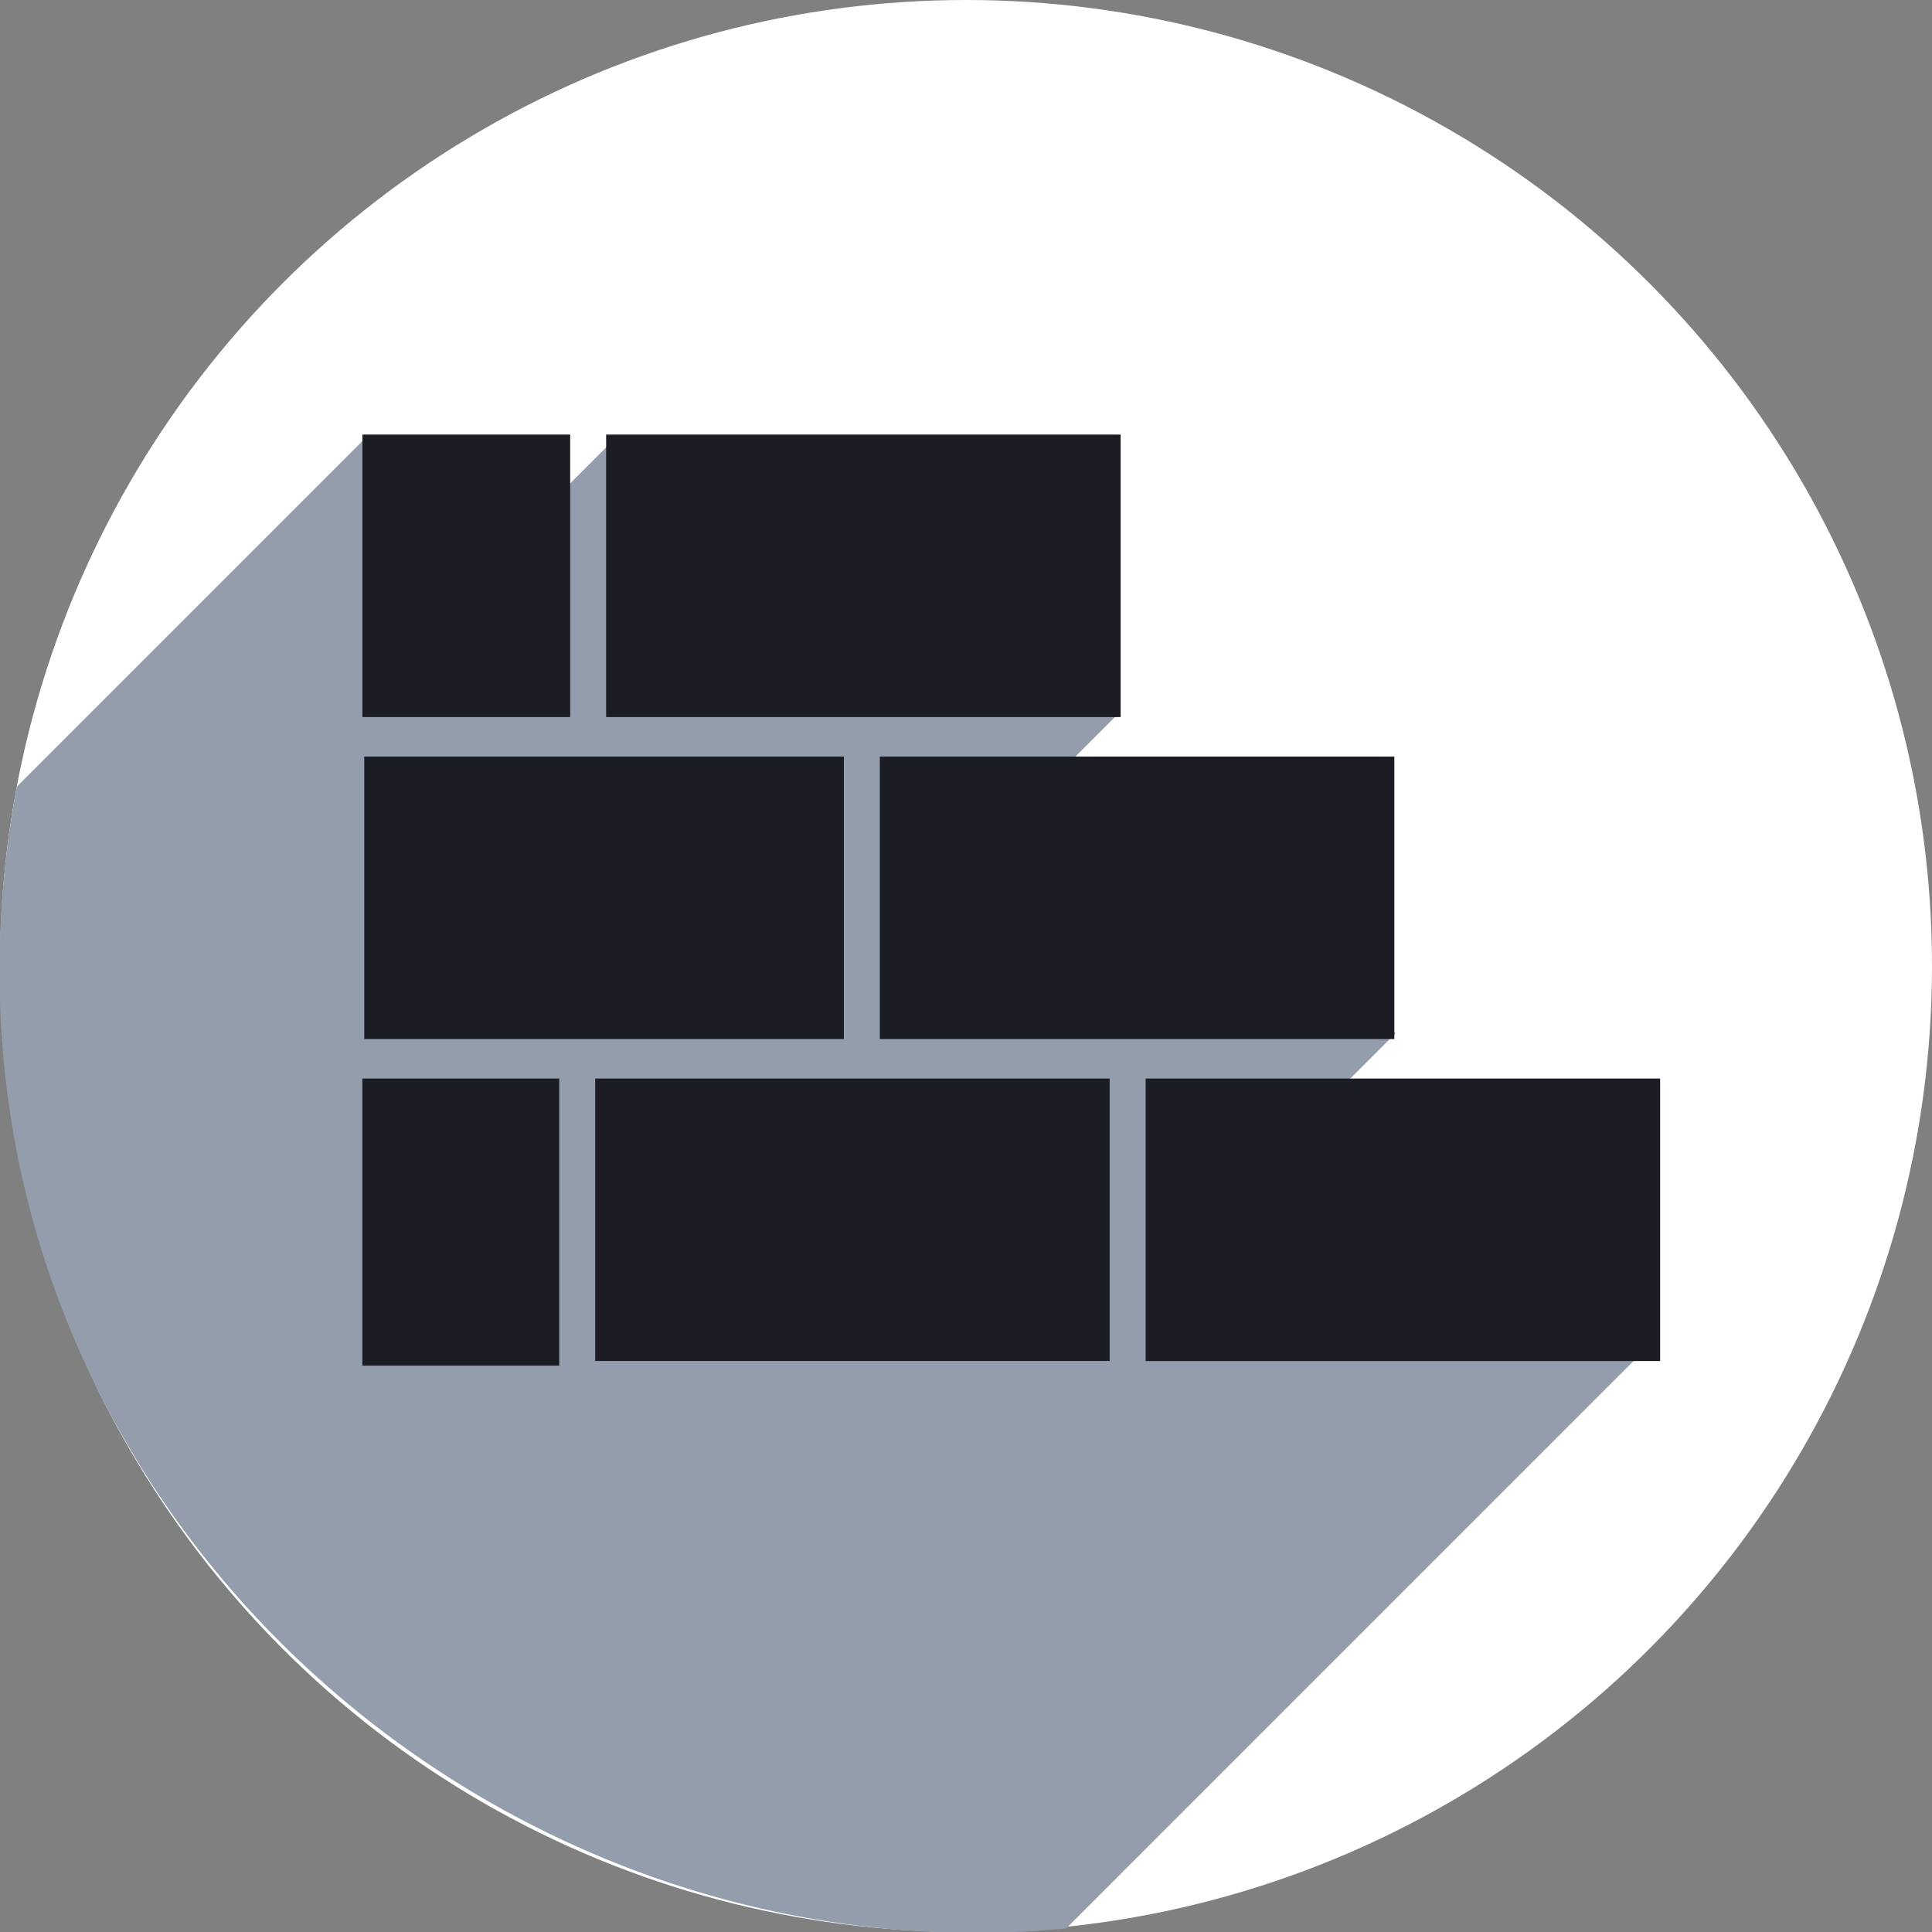 <?xml version="1.0" encoding="UTF-8" standalone="no"?>
<!-- Created with Inkscape (http://www.inkscape.org/) -->

<svg
   xmlns:dc="http://purl.org/dc/elements/1.1/"
   xmlns:cc="http://creativecommons.org/ns#"
   xmlns:rdf="http://www.w3.org/1999/02/22-rdf-syntax-ns#"
   xmlns:svg="http://www.w3.org/2000/svg"
   xmlns="http://www.w3.org/2000/svg"
   xmlns:sodipodi="http://sodipodi.sourceforge.net/DTD/sodipodi-0.dtd"
   xmlns:inkscape="http://www.inkscape.org/namespaces/inkscape"
   width="26.458mm"
   height="26.458mm"
   viewBox="0 0 26.458 26.458"
   version="1.1"
   id="svg8"
   inkscape:version="0.92.3 (2405546, 2018-03-11)"
   sodipodi:docname="construction-dark.svg">
  <rect x="0" y="0" width="26.458" height="26.458" fill="#808080" stroke="none"/>
  <defs
     id="defs2" />
  <sodipodi:namedview
     id="base"
     pagecolor="#ffffff"
     bordercolor="#666666"
     borderopacity="1.0"
     inkscape:pageopacity="0.0"
     inkscape:pageshadow="2"
     inkscape:zoom="5.6"
     inkscape:cx="-6.3122261"
     inkscape:cy="39.967564"
     inkscape:document-units="mm"
     inkscape:current-layer="g4448"
     showgrid="false"
     inkscape:window-width="3773"
     inkscape:window-height="2105"
     inkscape:window-x="67"
     inkscape:window-y="27"
     inkscape:window-maximized="1"
     fit-margin-top="0"
     fit-margin-left="0"
     fit-margin-right="0"
     fit-margin-bottom="0" />
  <g
     inkscape:label="Layer 1"
     inkscape:groupmode="layer"
     id="layer1"
     transform="translate(-4.85,-6.225)">
    <circle
       style="fill:#ffffff;fill-opacity:1;stroke:none;stroke-width:0.034;stroke-opacity:1"
       id="path99-9"
       cx="18.079"
       cy="19.454"
       r="13.229"
       inkscape:export-xdpi="96"
       inkscape:export-ydpi="96" />
    <g
       id="g4448"
       style="fill:#373e48">
      <path
         sodipodi:nodetypes="ccccccccccc"
         inkscape:connector-curvature="0"
         id="path4437"
         d="m 27.387,24.698 -7.936,7.936 C 11.206,33.437 3.368,26.169 5.08,16.998 l 4.793,-4.793 2.628,0.797 0.759,-0.759 6.922,3.738 -1.181,1.181 4.961,3.213 -1.134,1.134 z"
         style="fill:#939dac;stroke:none;stroke-width:0.265px;stroke-linecap:butt;stroke-linejoin:miter;stroke-opacity:1"
         inkscape:export-xdpi="96"
         inkscape:export-ydpi="96" />
      <g
         style="fill:#1c1c24;fill-opacity:1"
         transform="matrix(0.931,0,0,0.915,1.059,0.523)"
         id="g4431"
         inkscape:export-xdpi="96"
         inkscape:export-ydpi="96">
        <path
           style="fill:#1c1c24;fill-opacity:1;stroke:none;stroke-width:0.174;stroke-opacity:1"
           d="m 20.924,22.374 h 7.568 v 4.228 h -7.568 z"
           id="rect4331"
           inkscape:connector-curvature="0" />
        <path
           style="fill:#1c1c24;fill-opacity:1;stroke:none;stroke-width:0.174;stroke-opacity:1"
           d="M 12.827,22.374 H 20.395 V 26.601 H 12.827 Z"
           id="rect4331-9"
           inkscape:connector-curvature="0" />
        <path
           style="fill:#1c1c24;fill-opacity:1;stroke:none;stroke-width:0.108;stroke-opacity:1"
           d="m 9.402,22.374 h 2.896 v 4.297 H 9.402 Z"
           id="rect4331-9-2"
           inkscape:connector-curvature="0" />
        <path
           style="fill:#1c1c24;fill-opacity:1;stroke:none;stroke-width:0.174;stroke-opacity:1"
           d="m 17.014,17.555 h 7.568 v 4.228 h -7.568 z"
           id="rect4331-0"
           inkscape:connector-curvature="0" />
        <path
           style="fill:#1c1c24;fill-opacity:1;stroke:none;stroke-width:0.168;stroke-opacity:1"
           d="m 9.43,17.555 h 7.055 v 4.228 H 9.43 Z"
           id="rect4331-0-2"
           inkscape:connector-curvature="0" />
        <path
           style="fill:#1c1c24;fill-opacity:1;stroke:none;stroke-width:0.174;stroke-opacity:1"
           d="m 12.988,12.736 h 7.568 v 4.228 h -7.568 z"
           id="rect4331-0-3"
           inkscape:connector-curvature="0" />
        <path
           style="fill:#1c1c24;fill-opacity:1;stroke:none;stroke-width:0.11;stroke-opacity:1"
           d="m 9.403,12.736 h 3.056 v 4.228 H 9.403 Z"
           id="rect4331-0-3-7"
           inkscape:connector-curvature="0" />
      </g>
    </g>
  </g>
</svg>
